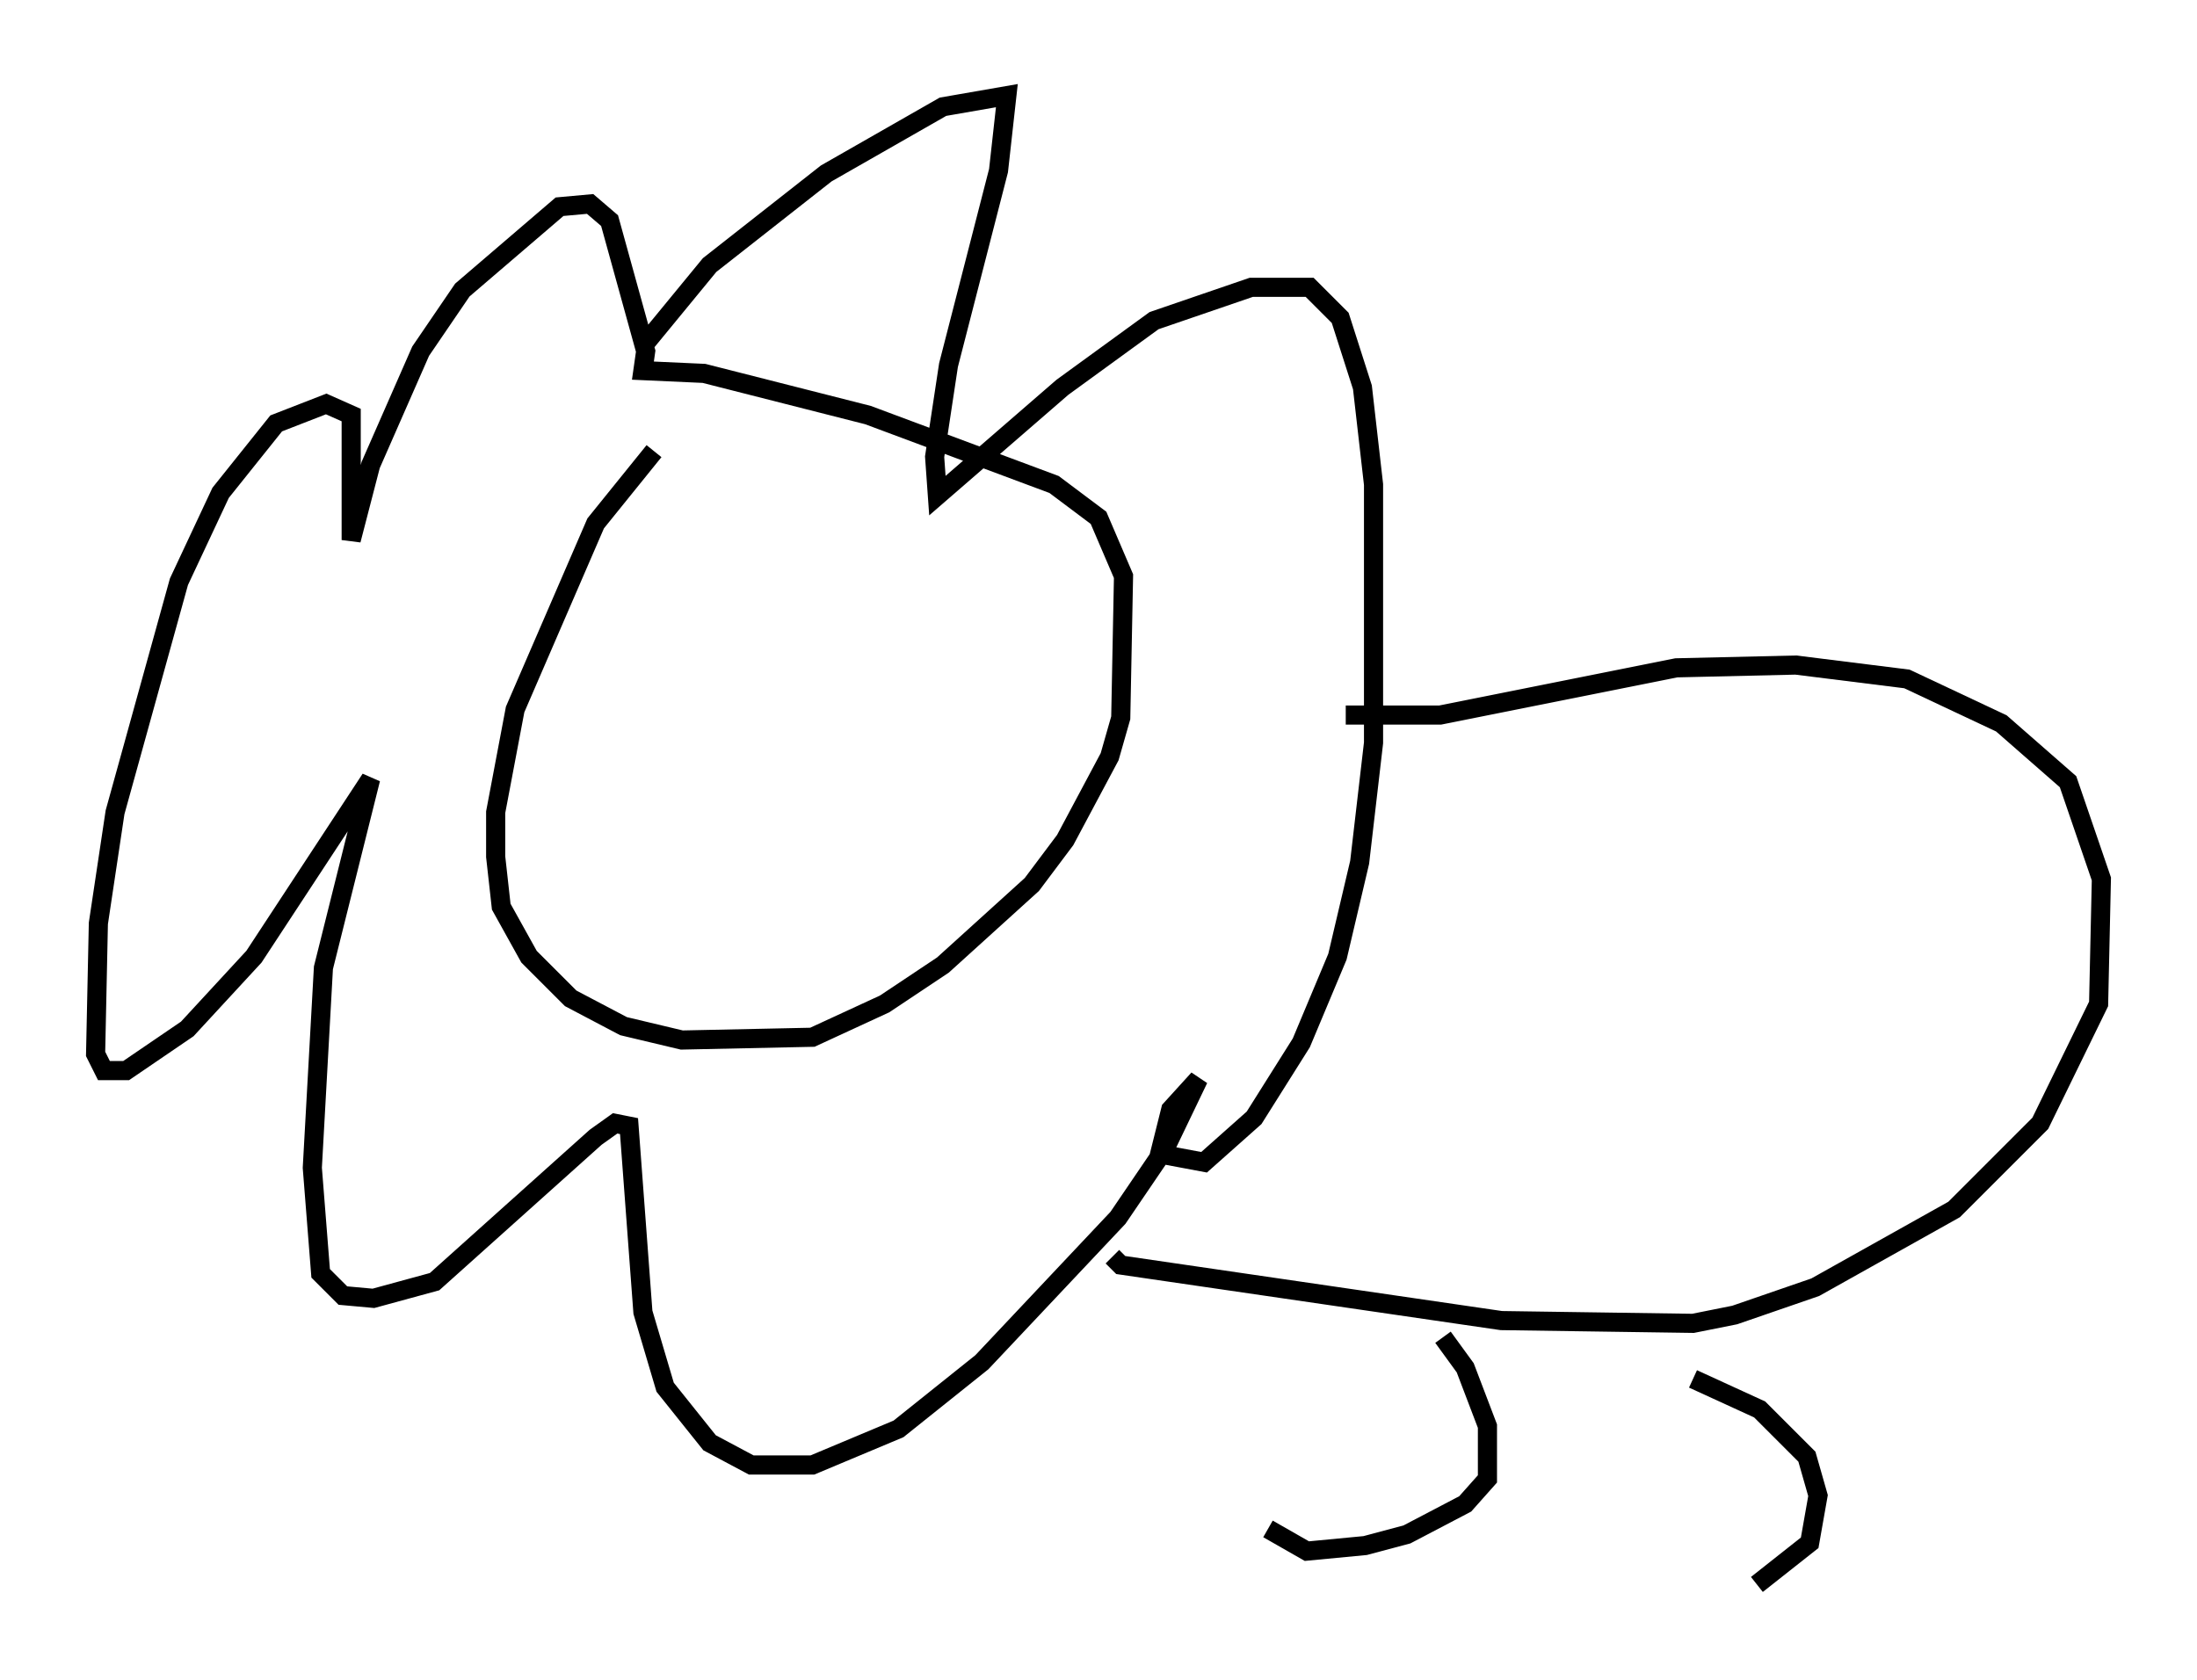 <?xml version="1.0" encoding="utf-8" ?>
<svg baseProfile="full" height="87.855" version="1.1" width="114.871" xmlns="http://www.w3.org/2000/svg" xmlns:ev="http://www.w3.org/2001/xml-events" xmlns:xlink="http://www.w3.org/1999/xlink"><defs /><rect fill="white" height="87.855" width="114.871" x="0" y="0" /><path d="M36.374, 22.285 m-2.179, 1.307 l-3.05, 3.777 -4.212, 9.732 l-1.017, 5.374 0.0, 2.324 l0.291, 2.615 1.453, 2.615 l2.179, 2.179 2.76, 1.453 l3.05, 0.726 6.827, -0.145 l3.777, -1.743 3.05, -2.034 l4.648, -4.212 1.743, -2.324 l2.324, -4.358 0.581, -2.034 l0.145, -7.408 -1.307, -3.05 l-2.324, -1.743 -9.732, -3.631 l-8.57, -2.179 -3.196, -0.145 l0.145, -1.017 -1.888, -6.827 l-1.017, -0.872 -1.598, 0.145 l-5.084, 4.358 -2.179, 3.196 l-2.615, 5.955 -1.017, 3.922 l0.0, -6.536 -1.307, -0.581 l-2.615, 1.017 -2.905, 3.631 l-2.179, 4.648 -3.341, 12.056 l-0.872, 5.81 -0.145, 6.827 l0.436, 0.872 1.162, 0.0 l3.196, -2.179 3.486, -3.777 l6.101, -9.296 -2.469, 9.877 l-0.581, 10.458 0.436, 5.52 l1.162, 1.162 1.598, 0.145 l3.196, -0.872 8.425, -7.553 l1.017, -0.726 0.726, 0.145 l0.726, 9.732 1.162, 3.922 l2.324, 2.905 2.179, 1.162 l3.196, 0.0 4.503, -1.888 l4.358, -3.486 7.117, -7.553 l2.469, -3.631 1.743, -3.631 l-1.453, 1.598 -0.581, 2.324 l2.324, 0.436 2.615, -2.324 l2.469, -3.922 1.888, -4.503 l1.162, -4.939 0.726, -6.246 l0.0, -13.508 -0.581, -5.084 l-1.162, -3.631 -1.598, -1.598 l-3.05, 0.0 -5.084, 1.743 l-4.793, 3.486 -6.536, 5.665 l-0.145, -2.034 0.726, -4.793 l2.615, -10.168 0.436, -3.922 l-3.341, 0.581 -6.101, 3.486 l-6.101, 4.793 -3.341, 4.067 m36.603, 19.464 l4.939, 0.0 12.346, -2.469 l6.246, -0.145 5.81, 0.726 l4.939, 2.324 3.486, 3.05 l1.743, 5.084 -0.145, 6.536 l-3.05, 6.246 -4.503, 4.503 l-7.263, 4.067 -4.212, 1.453 l-2.179, 0.436 -10.022, -0.145 l-19.899, -2.905 -0.436, -0.436 m17.285, 4.212 l1.162, 1.598 1.162, 3.05 l0.0, 2.76 -1.162, 1.307 l-3.05, 1.598 -2.179, 0.581 l-3.05, 0.291 -2.034, -1.162 m22.223, -7.844 l3.486, 1.598 2.469, 2.469 l0.581, 2.034 -0.436, 2.469 l-2.76, 2.179 " fill="none" stroke="black" stroke-width="1" /></svg>
